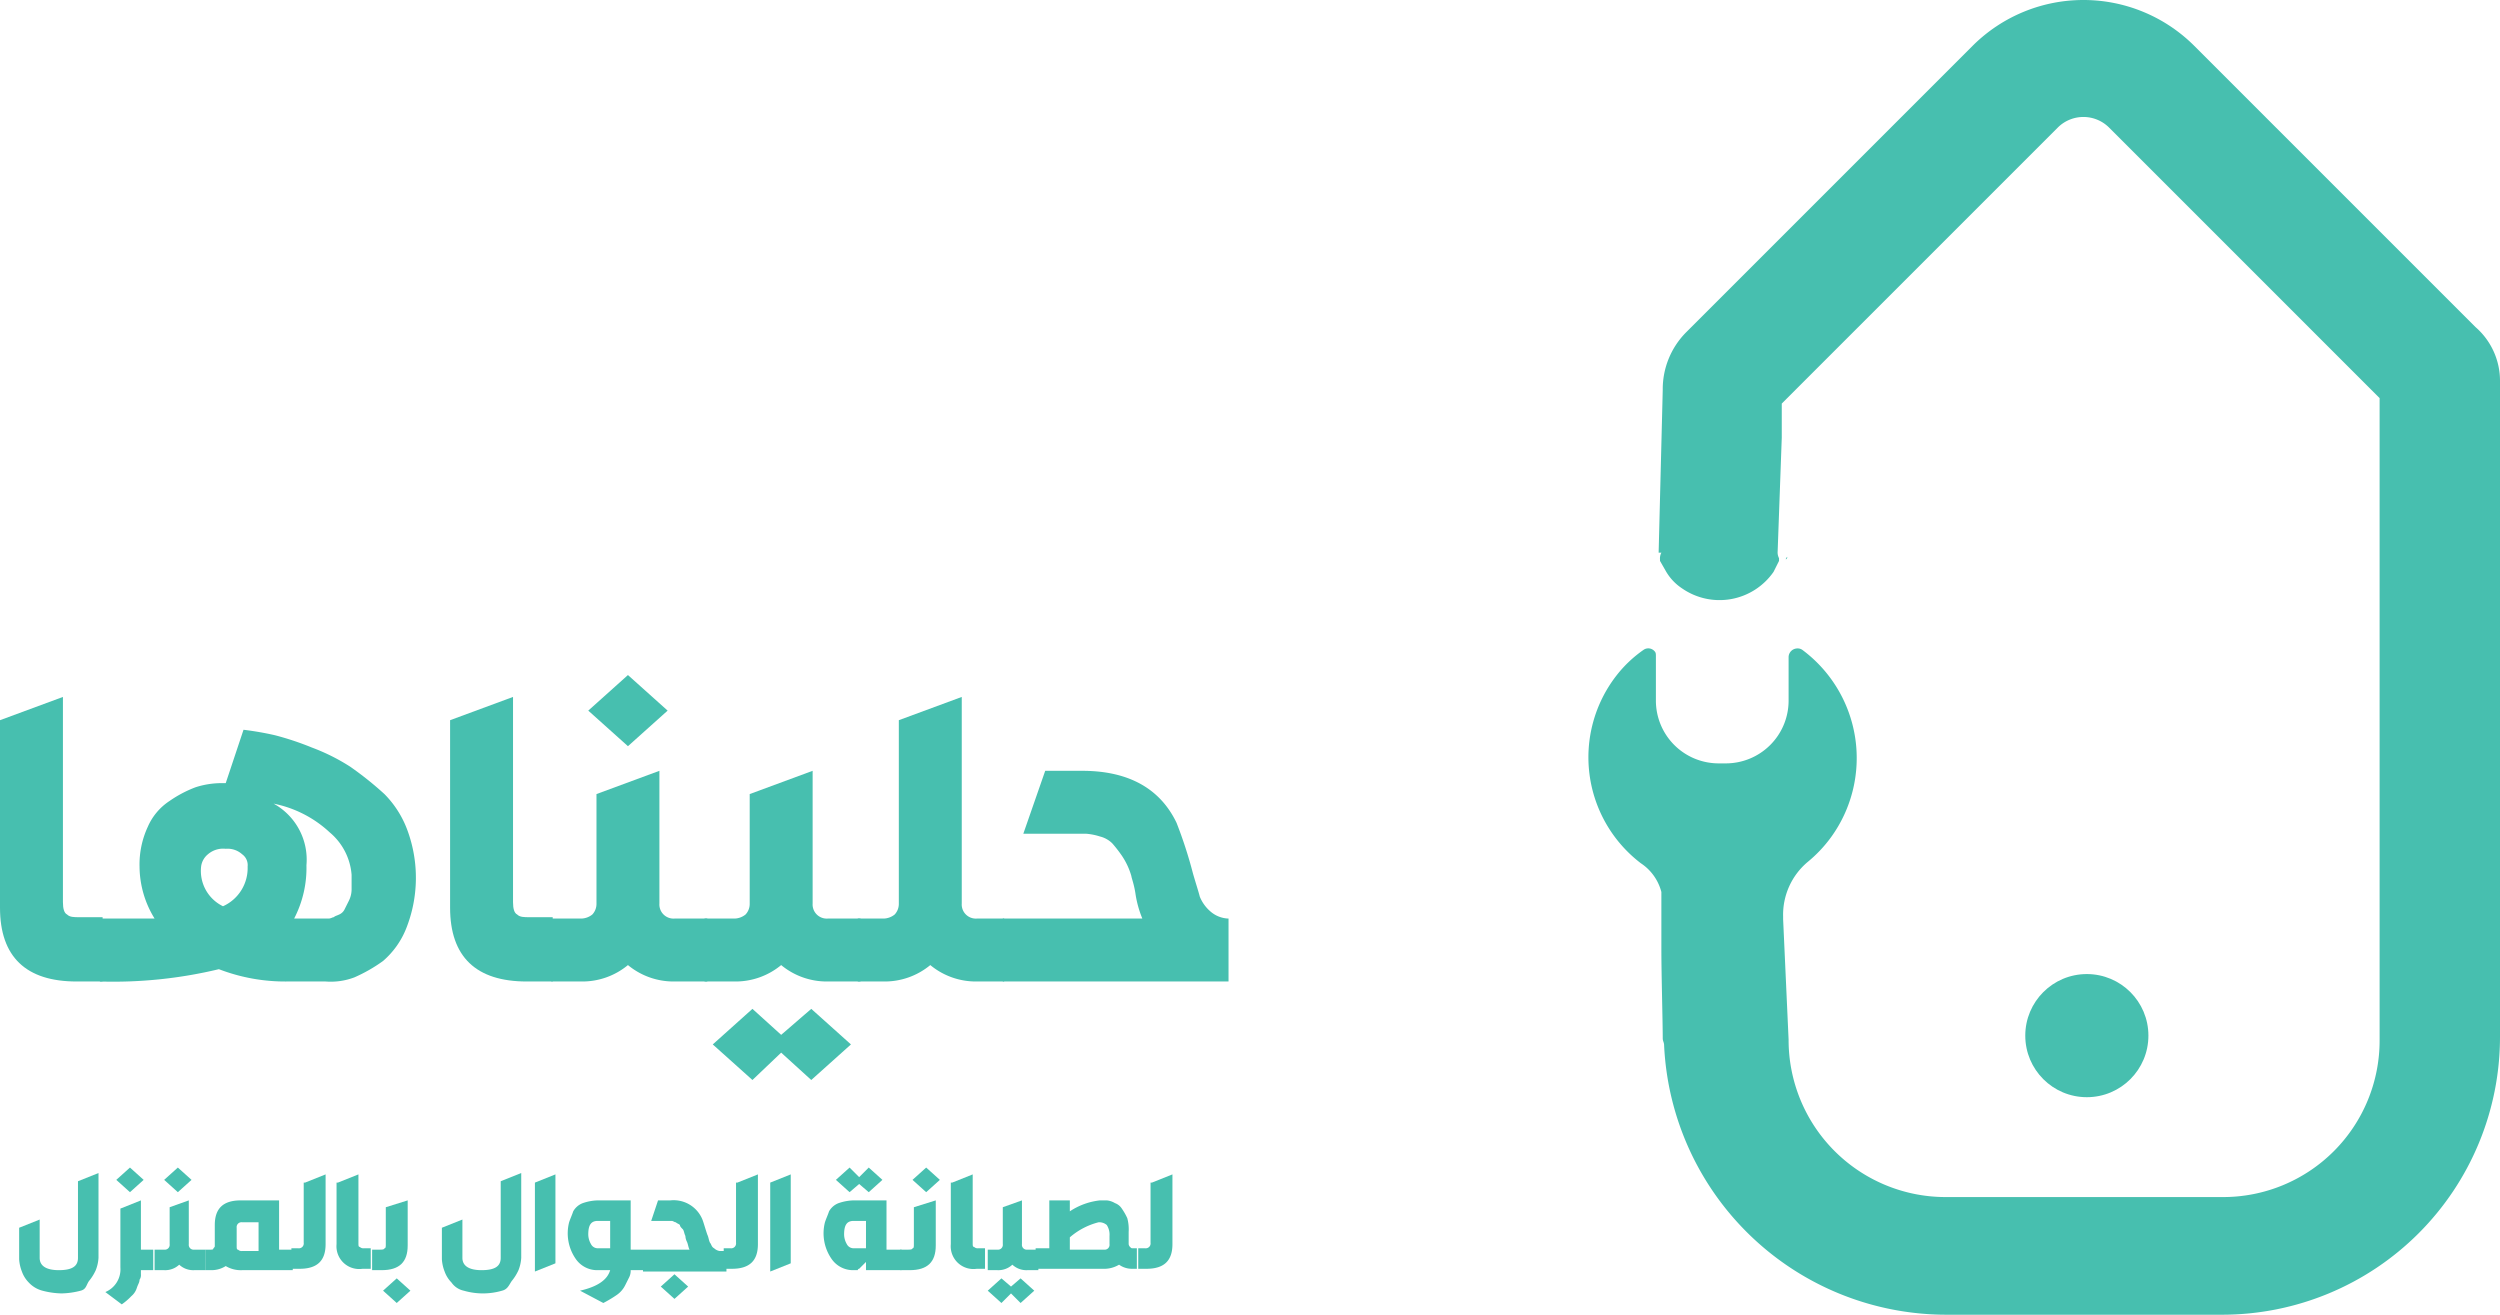 <svg xmlns="http://www.w3.org/2000/svg" width="182.739" height="96.1" viewBox="0 0 182.739 96.1">
  <g id="Group_4" data-name="Group 4" transform="translate(-81 -234)">
    <g id="شعار_حليناها" data-name="شعار حليناها" transform="translate(78.7 233.743)">
      <g id="Group_1522" transform="translate(1513.039 -864.643)">
        <path id="Path_1" d="M-1388.9,905.8l.4.7A2.507,2.507,0,0,1-1388.9,905.8Z" fill="#47bfaf"/>
        <path id="Path_2" d="M-1380.1,905.6c0,.1,0,.1-.1.2,0-.1,0-.1.1-.2Z" fill="#47bfaf"/>
        <circle id="Ellipse_1" cx="4.5" cy="4.5" r="4.5" transform="translate(-1362.7 936.1)" fill="#47bfaf"/>
        <path id="Path_3" d="M-1328,892.8v47.9a20.315,20.315,0,0,1-20.3,20.3h-20.2a20.66,20.66,0,0,1-20.6-19.7c0-.2-.1-.3-.1-.5,0-1.2-.1-4.7-.1-6.5v-4.2a3.592,3.592,0,0,0-1.5-2.1,9.74,9.74,0,0,1-1.8-13.7,9.023,9.023,0,0,1,2-1.9.605.605,0,0,1,.8.1c.1.1.1.2.1.4v3.2a4.588,4.588,0,0,0,4.6,4.6h.5a4.588,4.588,0,0,0,4.6-4.6h0v-3.2a.645.645,0,0,1,.6-.6.6.6,0,0,1,.4.1,9.855,9.855,0,0,1,2.1,13.7,9.763,9.763,0,0,1-1.7,1.8,5.035,5.035,0,0,0-1.8,4v.1h0v.1h0l.4,8.8a11.481,11.481,0,0,0,11.4,11.5h20.3a11.438,11.438,0,0,0,11.5-11.5h0V896.6h0V894l-19.8-19.8a2.657,2.657,0,0,0-3.7,0l-20.2,20.2v2.5h0l-.3,8.3h0a.9.9,0,0,0,.1.5v.2h0l-.4.8a4.807,4.807,0,0,1-6.7,1.2,3.744,3.744,0,0,1-1.2-1.3l-.4-.7v-.1a.9.9,0,0,1,.1-.5h-.2l.3-11.9a5.9,5.9,0,0,1,1.7-4.2l21-21a11.468,11.468,0,0,1,16.1,0l20.6,20.6A5.207,5.207,0,0,1-1328,892.8Z" fill="#47bfaf"/>
        <path id="Path_4" d="M-1380,931.8v0Z" fill="#47bfaf"/>
      </g>
      <g id="Group_1" data-name="Group 1">
        <path id="Path_1-2" data-name="Path 1" d="M2.3,52.9l4.6-1.7v15q0,.75.3.9c.2.2.5.2.9.2H9.8V72H7.9c-3.7,0-5.6-1.8-5.6-5.4V52.9Z" fill="#47bfaf"/>
        <path id="Path_2-2" data-name="Path 2" d="M18.8,57.5l1.3-3.9a22.305,22.305,0,0,1,2.3.4,21.274,21.274,0,0,1,2.7.9,14.651,14.651,0,0,1,2.8,1.4,24.334,24.334,0,0,1,2.5,2A7.341,7.341,0,0,1,32.1,61a10.034,10.034,0,0,1-.1,7.1,6.138,6.138,0,0,1-1.7,2.4,11.251,11.251,0,0,1-2.1,1.2,4.878,4.878,0,0,1-2.1.3H23.3a13.477,13.477,0,0,1-5-.9,33.06,33.06,0,0,1-8.7.9V67.4h4a7.3,7.3,0,0,1-1.1-3.8,6.527,6.527,0,0,1,.6-2.9,4.309,4.309,0,0,1,1.6-1.9,8.707,8.707,0,0,1,1.9-1,6.279,6.279,0,0,1,1.9-.3Zm1.6,6.1a.975.975,0,0,0-.4-.9,1.594,1.594,0,0,0-1.2-.4,1.7,1.7,0,0,0-1.3.4,1.382,1.382,0,0,0-.5.9,2.871,2.871,0,0,0,1.6,2.9A3.057,3.057,0,0,0,20.4,63.6Zm4.3-.1a8.025,8.025,0,0,1-.9,3.9h2.5c.2,0,.3-.1.4-.1.1-.1.2-.1.4-.2a.781.781,0,0,0,.4-.4l.3-.6a1.884,1.884,0,0,0,.2-.8V64.2a4.491,4.491,0,0,0-1.6-3.1A8.425,8.425,0,0,0,22.3,59,4.673,4.673,0,0,1,24.7,63.5Z" fill="#47bfaf"/>
        <path id="Path_3-2" data-name="Path 3" d="M35.2,52.9l4.6-1.7v15q0,.75.3.9c.2.2.5.2.9.2h1.7V72H40.8c-3.7,0-5.6-1.8-5.6-5.4Z" fill="#47bfaf"/>
        <path id="Path_4-2" data-name="Path 4" d="M50.5,56.6v9.7a1.032,1.032,0,0,0,1.1,1.1H54V72H51.6a5.233,5.233,0,0,1-3.4-1.2A5.233,5.233,0,0,1,44.8,72H42.6V67.4h2.2a1.33,1.33,0,0,0,.8-.3,1.135,1.135,0,0,0,.3-.8v-8Zm-2.3-1.8-2.9-2.6,2.9-2.6,2.9,2.6Z" fill="#47bfaf"/>
        <path id="Path_5" data-name="Path 5" d="M61.7,56.6v9.7a1.032,1.032,0,0,0,1.1,1.1h2.4V72H62.8a5.233,5.233,0,0,1-3.4-1.2A5.233,5.233,0,0,1,56,72H53.8V67.4H56a1.33,1.33,0,0,0,.8-.3,1.135,1.135,0,0,0,.3-.8v-8ZM57.3,79.2l-2.9-2.6L57.3,74l2.1,1.9L61.6,74l2.9,2.6-2.9,2.6-2.2-2Z" fill="#47bfaf"/>
        <path id="Path_6" data-name="Path 6" d="M72.6,51.2V66.3a1.032,1.032,0,0,0,1.1,1.1h2V72h-2a5.233,5.233,0,0,1-3.4-1.2A5.233,5.233,0,0,1,66.9,72H65V67.4h1.9a1.33,1.33,0,0,0,.8-.3,1.136,1.136,0,0,0,.3-.8V52.9Z" fill="#47bfaf"/>
        <path id="Path_7" data-name="Path 7" d="M92.2,72H75.6V67.4H85.8a7.756,7.756,0,0,1-.5-1.8c-.1-.7-.3-1.2-.3-1.3a5.226,5.226,0,0,0-.7-1.5,9.686,9.686,0,0,0-.7-.9,1.934,1.934,0,0,0-.9-.5,4.4,4.4,0,0,0-1-.2H77.1l1.6-4.6h2.7c3.4,0,5.7,1.3,6.9,3.8a32.309,32.309,0,0,1,1.2,3.7c.2.7.4,1.3.5,1.7a2.836,2.836,0,0,0,.8,1.1,2.106,2.106,0,0,0,1.3.5V72Z" fill="#47bfaf"/>
      </g>
      <g id="Group_3" data-name="Group 3">
        <g id="Group_2" data-name="Group 2">
          <path id="Path_8" data-name="Path 8" d="M8.2,94.6a5.9,5.9,0,0,1-1.4.2,5.9,5.9,0,0,1-1.4-.2,2.075,2.075,0,0,1-1-.6,2.177,2.177,0,0,1-.5-.8,2.92,2.92,0,0,1-.2-.9V90l1.5-.6v2.8c0,.6.5.9,1.4.9,1,0,1.4-.3,1.4-.9V86.6L9.5,86v6.2a2.92,2.92,0,0,1-.2.9,3.508,3.508,0,0,1-.5.8C8.6,94.2,8.6,94.5,8.2,94.6Z" fill="#47bfaf"/>
          <path id="Path_9" data-name="Path 9" d="M11.1,92.9V88.6l1.5-.6v3.6h.9v1.5h-.9v.3a.6.6,0,0,1-.1.4c0,.2-.1.3-.2.6a1.275,1.275,0,0,1-.4.6,4.349,4.349,0,0,1-.7.6L10,94.7A1.8,1.8,0,0,0,11.1,92.9Zm.7-5.5-1-.9,1-.9,1,.9Z" fill="#47bfaf"/>
          <path id="Path_10" data-name="Path 10" d="M16.1,88v3.2a.354.354,0,0,0,.4.4h.8v1.5h-.8a1.5,1.5,0,0,1-1.1-.4,1.5,1.5,0,0,1-1.1.4h-.7V91.6h.7a.354.354,0,0,0,.4-.4V88.5Zm-.8-.6-1-.9,1-.9,1,.9Z" fill="#47bfaf"/>
          <path id="Path_11" data-name="Path 11" d="M17.2,91.6h.5c.1,0,.2,0,.2-.1.1-.1.1-.1.1-.2V89.8c0-1.2.6-1.8,1.9-1.8h2.8v3.6h1v1.5H20a2.133,2.133,0,0,1-1.2-.3,1.929,1.929,0,0,1-1,.3h-.5V91.6Zm4,0v-2H20a.354.354,0,0,0-.4.4v1.3c0,.2,0,.3.1.3a.367.367,0,0,0,.3.1h1.2Z" fill="#47bfaf"/>
          <path id="Path_12" data-name="Path 12" d="M24.6,86.7l1.5-.6v5.1c0,1.2-.6,1.8-1.9,1.8h-.6V91.5h.5a.354.354,0,0,0,.4-.4V86.7Z" fill="#47bfaf"/>
          <path id="Path_13" data-name="Path 13" d="M27,86.7l1.5-.6v5c0,.2,0,.3.1.3a.367.367,0,0,0,.3.1h.5V93h-.6a1.664,1.664,0,0,1-1.9-1.8V86.7Z" fill="#47bfaf"/>
          <path id="Path_14" data-name="Path 14" d="M32.1,88v3.3c0,1.2-.6,1.8-1.9,1.8h-.7V91.6h.6c.1,0,.3,0,.3-.1.1,0,.1-.1.1-.3V88.5Zm-.8,7.5-1-.9,1-.9,1,.9Z" fill="#47bfaf"/>
          <path id="Path_15" data-name="Path 15" d="M39,94.6a5,5,0,0,1-2.8,0,1.456,1.456,0,0,1-.9-.6,2.177,2.177,0,0,1-.5-.8,2.92,2.92,0,0,1-.2-.9V90l1.5-.6v2.8c0,.6.5.9,1.4.9,1,0,1.4-.3,1.4-.9V86.6l1.5-.6v6.2a2.92,2.92,0,0,1-.2.9,3.508,3.508,0,0,1-.5.8C39.5,94.2,39.4,94.5,39,94.6Z" fill="#47bfaf"/>
          <path id="Path_16" data-name="Path 16" d="M41.4,86.7l1.5-.6v6.5l-1.5.6Z" fill="#47bfaf"/>
          <path id="Path_17" data-name="Path 17" d="M46.9,93.1h-1a1.9,1.9,0,0,1-1.5-.8,3.276,3.276,0,0,1-.5-2.7c.1-.3.2-.5.3-.8a1.344,1.344,0,0,1,.7-.6A3.6,3.6,0,0,1,46,88h2.4v3.6h.9v1.5h-.9a1.087,1.087,0,0,1-.1.5l-.3.6a1.874,1.874,0,0,1-.6.7,8.794,8.794,0,0,1-1,.6l-1.7-.9C46,94.3,46.7,93.8,46.9,93.1Zm0-3.6H46c-.5,0-.7.3-.7,1a1.445,1.445,0,0,0,.2.7.55.55,0,0,0,.5.3h.9Z" fill="#47bfaf"/>
          <path id="Path_18" data-name="Path 18" d="M49.3,93.1V91.6h3.4c-.1-.2-.1-.4-.2-.6a1,1,0,0,1-.1-.4c-.1-.2-.1-.4-.2-.5s-.2-.2-.2-.3c-.1-.1-.2-.1-.3-.2-.1,0-.2-.1-.3-.1H49.9l.5-1.5h.9a2.27,2.27,0,0,1,2.3,1.3c.1.2.2.6.4,1.2.1.2.1.4.2.6.1.1.1.3.3.4a.758.758,0,0,0,.4.2h.5v1.5H49.3Zm2.3,2.1-1-.9,1-.9,1,.9Z" fill="#47bfaf"/>
          <path id="Path_19" data-name="Path 19" d="M56.2,86.7l1.5-.6v5.1c0,1.2-.6,1.8-1.9,1.8h-.6V91.5h.5a.354.354,0,0,0,.4-.4V86.7Z" fill="#47bfaf"/>
          <path id="Path_20" data-name="Path 20" d="M58.6,86.7l1.5-.6v6.5l-1.5.6Z" fill="#47bfaf"/>
          <path id="Path_21" data-name="Path 21" d="M65,93.1h-.4a1.9,1.9,0,0,1-1.5-.8,3.276,3.276,0,0,1-.5-2.7c.1-.3.2-.5.3-.8a1.344,1.344,0,0,1,.7-.6,3.6,3.6,0,0,1,1.1-.2h2.4v3.6h1.1v1.5H65.6v-.6l-.2.2-.3.3A.1.1,0,0,0,65,93.1Zm-.6-5.7-1-.9,1-.9.7.7.7-.7,1,.9-1,.9-.7-.6Zm1.2,2.1h-.9c-.5,0-.7.3-.7,1a1.445,1.445,0,0,0,.2.7.55.55,0,0,0,.5.3h.9Z" fill="#47bfaf"/>
          <path id="Path_22" data-name="Path 22" d="M70.7,88v3.3c0,1.2-.6,1.8-1.9,1.8h-.7V91.6h.6c.1,0,.3,0,.3-.1.1,0,.1-.1.1-.3V88.5Zm-.7-.6-1-.9,1-.9,1,.9Z" fill="#47bfaf"/>
          <path id="Path_23" data-name="Path 23" d="M71.9,86.7l1.5-.6v5c0,.2,0,.3.1.3a.367.367,0,0,0,.3.1h.5V93h-.6a1.664,1.664,0,0,1-1.9-1.8V86.7Z" fill="#47bfaf"/>
          <path id="Path_24" data-name="Path 24" d="M77,88v3.2a.354.354,0,0,0,.4.4h.8v1.5h-.8a1.5,1.5,0,0,1-1.1-.4,1.5,1.5,0,0,1-1.1.4h-.7V91.6h.7a.354.354,0,0,0,.4-.4V88.5Zm-1.5,7.5-1-.9,1-.9.7.6.7-.6,1,.9-1,.9-.7-.7Z" fill="#47bfaf"/>
          <path id="Path_25" data-name="Path 25" d="M80.5,88v.8a4.939,4.939,0,0,1,2.2-.8h.5a1.421,1.421,0,0,1,.6.2,1,1,0,0,1,.5.4,4.348,4.348,0,0,1,.4.7,3.083,3.083,0,0,1,.1,1v.9a.349.349,0,0,0,.1.2c.1.1.1.1.2.1h.3V93H85a1.613,1.613,0,0,1-.9-.3,2.133,2.133,0,0,1-1.2.3H78V91.5h1V88Zm0,3.6H83a.354.354,0,0,0,.4-.4v-.6a1.292,1.292,0,0,0-.2-.8.845.845,0,0,0-.6-.2,5.154,5.154,0,0,0-2.1,1.1v.9Z" fill="#47bfaf"/>
          <path id="Path_26" data-name="Path 26" d="M86.5,86.7l1.5-.6v5.1c0,1.2-.6,1.8-1.9,1.8h-.6V91.5H86a.354.354,0,0,0,.4-.4V86.7Z" fill="#47bfaf"/>
        </g>
      </g>
    </g>
  </g>
</svg>
